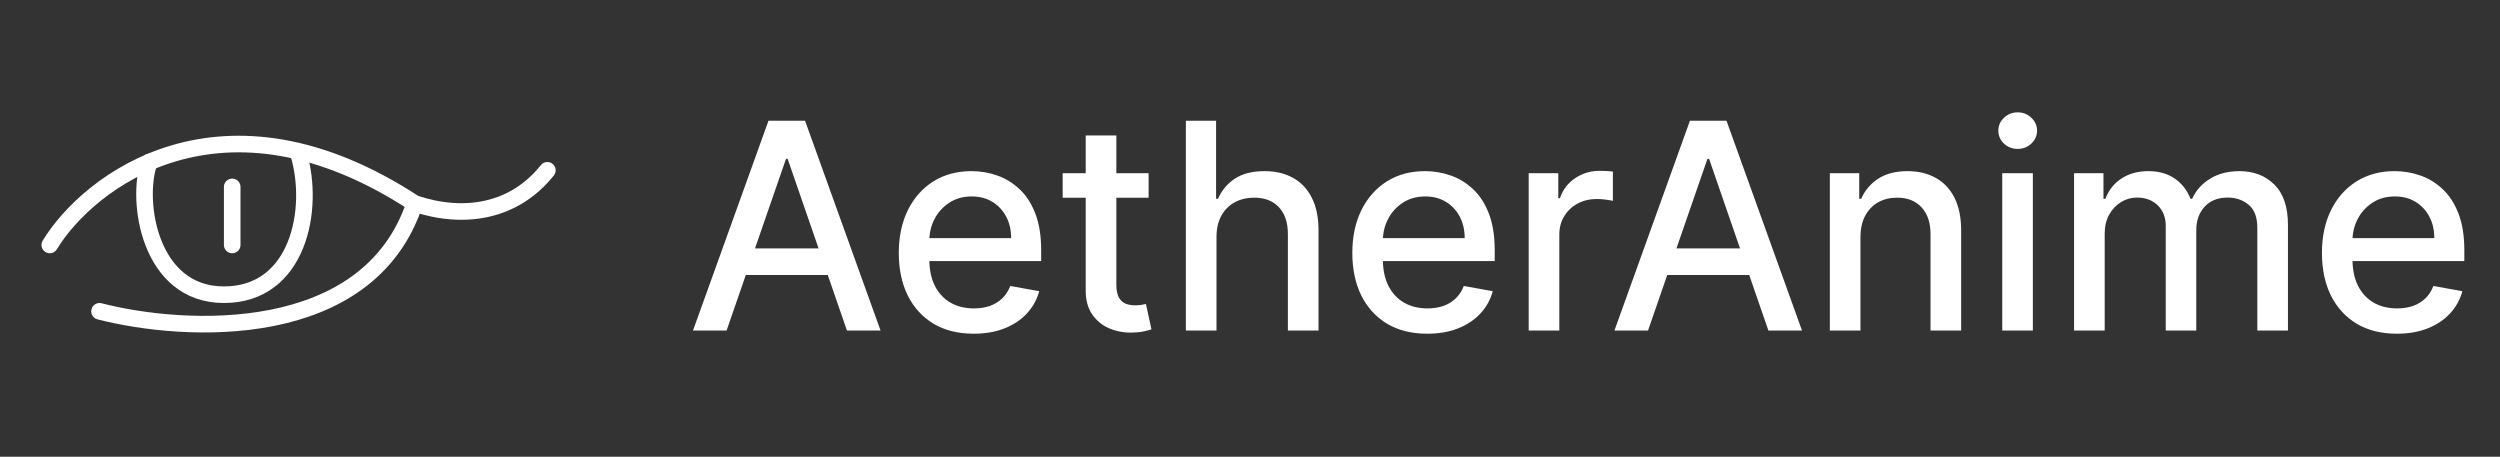 <svg width="208" height="38" viewBox="0 0 208 38" fill="none" xmlns="http://www.w3.org/2000/svg">
<rect x="0" y="0" width="208" height="38" fill="#333333" stroke="none"/>
<path d="M4.14 20.38C7.36 15.09 18.492 6.442 34.5 16.93M34.5 16.93C38.64 18.31 42.78 17.62 45.54 14.17M34.5 16.93C30.636 28.522 15.41 27.74 8.28 25.9" stroke="white" stroke-width="1.38" stroke-linecap="round"/>
<path d="M12.42 13.48C11.27 16.7 12.42 24.52 18.63 24.52C24.84 24.52 26.22 17.39 24.84 12.79" stroke="white" stroke-width="1.38" stroke-linecap="round"/>
<path d="M19.32 20.38V15.55" stroke="white" stroke-width="1.38" stroke-linecap="round"/>
<path d="M60.452 27.5H57.657L63.938 10.046H66.981L73.262 27.5H70.466L65.532 13.216H65.395L60.452 27.5ZM60.921 20.665H69.989V22.881H60.921V20.665ZM81.009 27.764C79.719 27.764 78.608 27.489 77.677 26.938C76.75 26.381 76.034 25.599 75.529 24.594C75.029 23.582 74.779 22.398 74.779 21.04C74.779 19.699 75.029 18.517 75.529 17.494C76.034 16.472 76.739 15.673 77.642 15.099C78.552 14.526 79.614 14.239 80.83 14.239C81.569 14.239 82.284 14.361 82.978 14.605C83.671 14.849 84.293 15.233 84.844 15.756C85.395 16.278 85.83 16.957 86.148 17.793C86.466 18.622 86.625 19.631 86.625 20.818V21.722H76.219V19.812H84.128C84.128 19.142 83.992 18.548 83.719 18.031C83.446 17.509 83.063 17.097 82.569 16.796C82.08 16.494 81.506 16.344 80.847 16.344C80.131 16.344 79.506 16.52 78.972 16.872C78.444 17.219 78.034 17.673 77.745 18.236C77.461 18.793 77.319 19.398 77.319 20.051V21.543C77.319 22.418 77.472 23.162 77.779 23.776C78.091 24.389 78.526 24.858 79.083 25.182C79.64 25.5 80.29 25.659 81.034 25.659C81.517 25.659 81.958 25.591 82.356 25.454C82.753 25.312 83.097 25.102 83.387 24.824C83.677 24.546 83.898 24.202 84.052 23.793L86.463 24.227C86.27 24.938 85.924 25.56 85.424 26.094C84.929 26.622 84.307 27.034 83.557 27.329C82.813 27.619 81.963 27.764 81.009 27.764ZM95.564 14.409V16.454H88.413V14.409H95.564ZM90.331 11.273H92.879V23.656C92.879 24.151 92.953 24.523 93.1 24.773C93.248 25.017 93.439 25.185 93.672 25.276C93.91 25.361 94.169 25.403 94.447 25.403C94.652 25.403 94.831 25.389 94.984 25.361C95.138 25.332 95.257 25.31 95.342 25.293L95.802 27.398C95.654 27.454 95.444 27.511 95.172 27.568C94.899 27.631 94.558 27.665 94.149 27.671C93.478 27.682 92.853 27.562 92.274 27.312C91.694 27.062 91.225 26.676 90.868 26.153C90.51 25.631 90.331 24.974 90.331 24.185V11.273ZM101.212 19.727V27.5H98.664V10.046H101.178V16.54H101.34C101.647 15.835 102.115 15.276 102.746 14.861C103.377 14.446 104.201 14.239 105.218 14.239C106.115 14.239 106.9 14.423 107.57 14.793C108.246 15.162 108.769 15.713 109.138 16.446C109.513 17.173 109.701 18.082 109.701 19.173V27.5H107.152V19.48C107.152 18.52 106.905 17.776 106.411 17.247C105.917 16.713 105.229 16.446 104.348 16.446C103.746 16.446 103.206 16.574 102.729 16.829C102.258 17.085 101.885 17.46 101.613 17.954C101.346 18.443 101.212 19.034 101.212 19.727ZM118.743 27.764C117.454 27.764 116.343 27.489 115.411 26.938C114.485 26.381 113.769 25.599 113.263 24.594C112.763 23.582 112.513 22.398 112.513 21.04C112.513 19.699 112.763 18.517 113.263 17.494C113.769 16.472 114.473 15.673 115.377 15.099C116.286 14.526 117.348 14.239 118.564 14.239C119.303 14.239 120.019 14.361 120.712 14.605C121.405 14.849 122.027 15.233 122.579 15.756C123.13 16.278 123.564 16.957 123.883 17.793C124.201 18.622 124.36 19.631 124.36 20.818V21.722H113.954V19.812H121.863C121.863 19.142 121.726 18.548 121.454 18.031C121.181 17.509 120.797 17.097 120.303 16.796C119.814 16.494 119.24 16.344 118.581 16.344C117.865 16.344 117.24 16.52 116.706 16.872C116.178 17.219 115.769 17.673 115.479 18.236C115.195 18.793 115.053 19.398 115.053 20.051V21.543C115.053 22.418 115.206 23.162 115.513 23.776C115.826 24.389 116.26 24.858 116.817 25.182C117.374 25.5 118.025 25.659 118.769 25.659C119.252 25.659 119.692 25.591 120.09 25.454C120.488 25.312 120.831 25.102 121.121 24.824C121.411 24.546 121.633 24.202 121.786 23.793L124.198 24.227C124.005 24.938 123.658 25.56 123.158 26.094C122.664 26.622 122.042 27.034 121.292 27.329C120.547 27.619 119.698 27.764 118.743 27.764ZM127.187 27.5V14.409H129.65V16.489H129.787C130.025 15.784 130.446 15.23 131.048 14.827C131.656 14.418 132.343 14.213 133.11 14.213C133.27 14.213 133.457 14.219 133.673 14.23C133.895 14.242 134.068 14.256 134.193 14.273V16.71C134.091 16.682 133.909 16.651 133.647 16.616C133.386 16.577 133.125 16.557 132.863 16.557C132.261 16.557 131.724 16.685 131.253 16.94C130.787 17.19 130.417 17.54 130.145 17.989C129.872 18.432 129.735 18.938 129.735 19.506V27.5H127.187ZM137.116 27.5H134.321L140.602 10.046H143.645L149.926 27.5H147.13L142.196 13.216H142.059L137.116 27.5ZM137.585 20.665H146.653V22.881H137.585V20.665ZM154.79 19.727V27.5H152.242V14.409H154.688V16.54H154.85C155.151 15.847 155.623 15.29 156.265 14.869C156.912 14.449 157.728 14.239 158.711 14.239C159.603 14.239 160.384 14.426 161.054 14.801C161.725 15.171 162.245 15.722 162.614 16.454C162.983 17.188 163.168 18.094 163.168 19.173V27.5H160.62V19.48C160.62 18.531 160.373 17.79 159.878 17.256C159.384 16.716 158.705 16.446 157.841 16.446C157.25 16.446 156.725 16.574 156.265 16.829C155.81 17.085 155.449 17.46 155.182 17.954C154.921 18.443 154.79 19.034 154.79 19.727ZM166.586 27.5V14.409H169.134V27.5H166.586ZM167.873 12.389C167.429 12.389 167.049 12.242 166.731 11.946C166.418 11.645 166.262 11.287 166.262 10.872C166.262 10.452 166.418 10.094 166.731 9.798C167.049 9.497 167.429 9.347 167.873 9.347C168.316 9.347 168.694 9.497 169.006 9.798C169.324 10.094 169.483 10.452 169.483 10.872C169.483 11.287 169.324 11.645 169.006 11.946C168.694 12.242 168.316 12.389 167.873 12.389ZM172.562 27.5V14.409H175.008V16.54H175.17C175.443 15.818 175.889 15.256 176.508 14.852C177.128 14.443 177.869 14.239 178.733 14.239C179.608 14.239 180.341 14.443 180.932 14.852C181.528 15.261 181.968 15.824 182.253 16.54H182.389C182.701 15.841 183.199 15.284 183.88 14.869C184.562 14.449 185.375 14.239 186.318 14.239C187.505 14.239 188.474 14.611 189.224 15.355C189.98 16.099 190.358 17.222 190.358 18.722V27.5H187.809V18.96C187.809 18.074 187.568 17.432 187.085 17.034C186.602 16.636 186.025 16.438 185.355 16.438C184.525 16.438 183.88 16.693 183.42 17.204C182.96 17.71 182.73 18.361 182.73 19.156V27.5H180.19V18.798C180.19 18.088 179.968 17.517 179.525 17.085C179.082 16.653 178.505 16.438 177.795 16.438C177.312 16.438 176.866 16.565 176.457 16.821C176.054 17.071 175.727 17.421 175.477 17.869C175.233 18.318 175.11 18.838 175.11 19.429V27.5H172.562ZM199.415 27.764C198.125 27.764 197.015 27.489 196.083 26.938C195.157 26.381 194.441 25.599 193.935 24.594C193.435 23.582 193.185 22.398 193.185 21.04C193.185 19.699 193.435 18.517 193.935 17.494C194.441 16.472 195.145 15.673 196.049 15.099C196.958 14.526 198.02 14.239 199.236 14.239C199.975 14.239 200.691 14.361 201.384 14.605C202.077 14.849 202.699 15.233 203.25 15.756C203.802 16.278 204.236 16.957 204.554 17.793C204.873 18.622 205.032 19.631 205.032 20.818V21.722H194.625V19.812H202.534C202.534 19.142 202.398 18.548 202.125 18.031C201.853 17.509 201.469 17.097 200.975 16.796C200.486 16.494 199.912 16.344 199.253 16.344C198.537 16.344 197.912 16.52 197.378 16.872C196.85 17.219 196.441 17.673 196.151 18.236C195.867 18.793 195.725 19.398 195.725 20.051V21.543C195.725 22.418 195.878 23.162 196.185 23.776C196.498 24.389 196.932 24.858 197.489 25.182C198.046 25.5 198.696 25.659 199.441 25.659C199.924 25.659 200.364 25.591 200.762 25.454C201.159 25.312 201.503 25.102 201.793 24.824C202.083 24.546 202.304 24.202 202.458 23.793L204.87 24.227C204.677 24.938 204.33 25.56 203.83 26.094C203.336 26.622 202.713 27.034 201.963 27.329C201.219 27.619 200.37 27.764 199.415 27.764Z" fill="white"/>
</svg>

